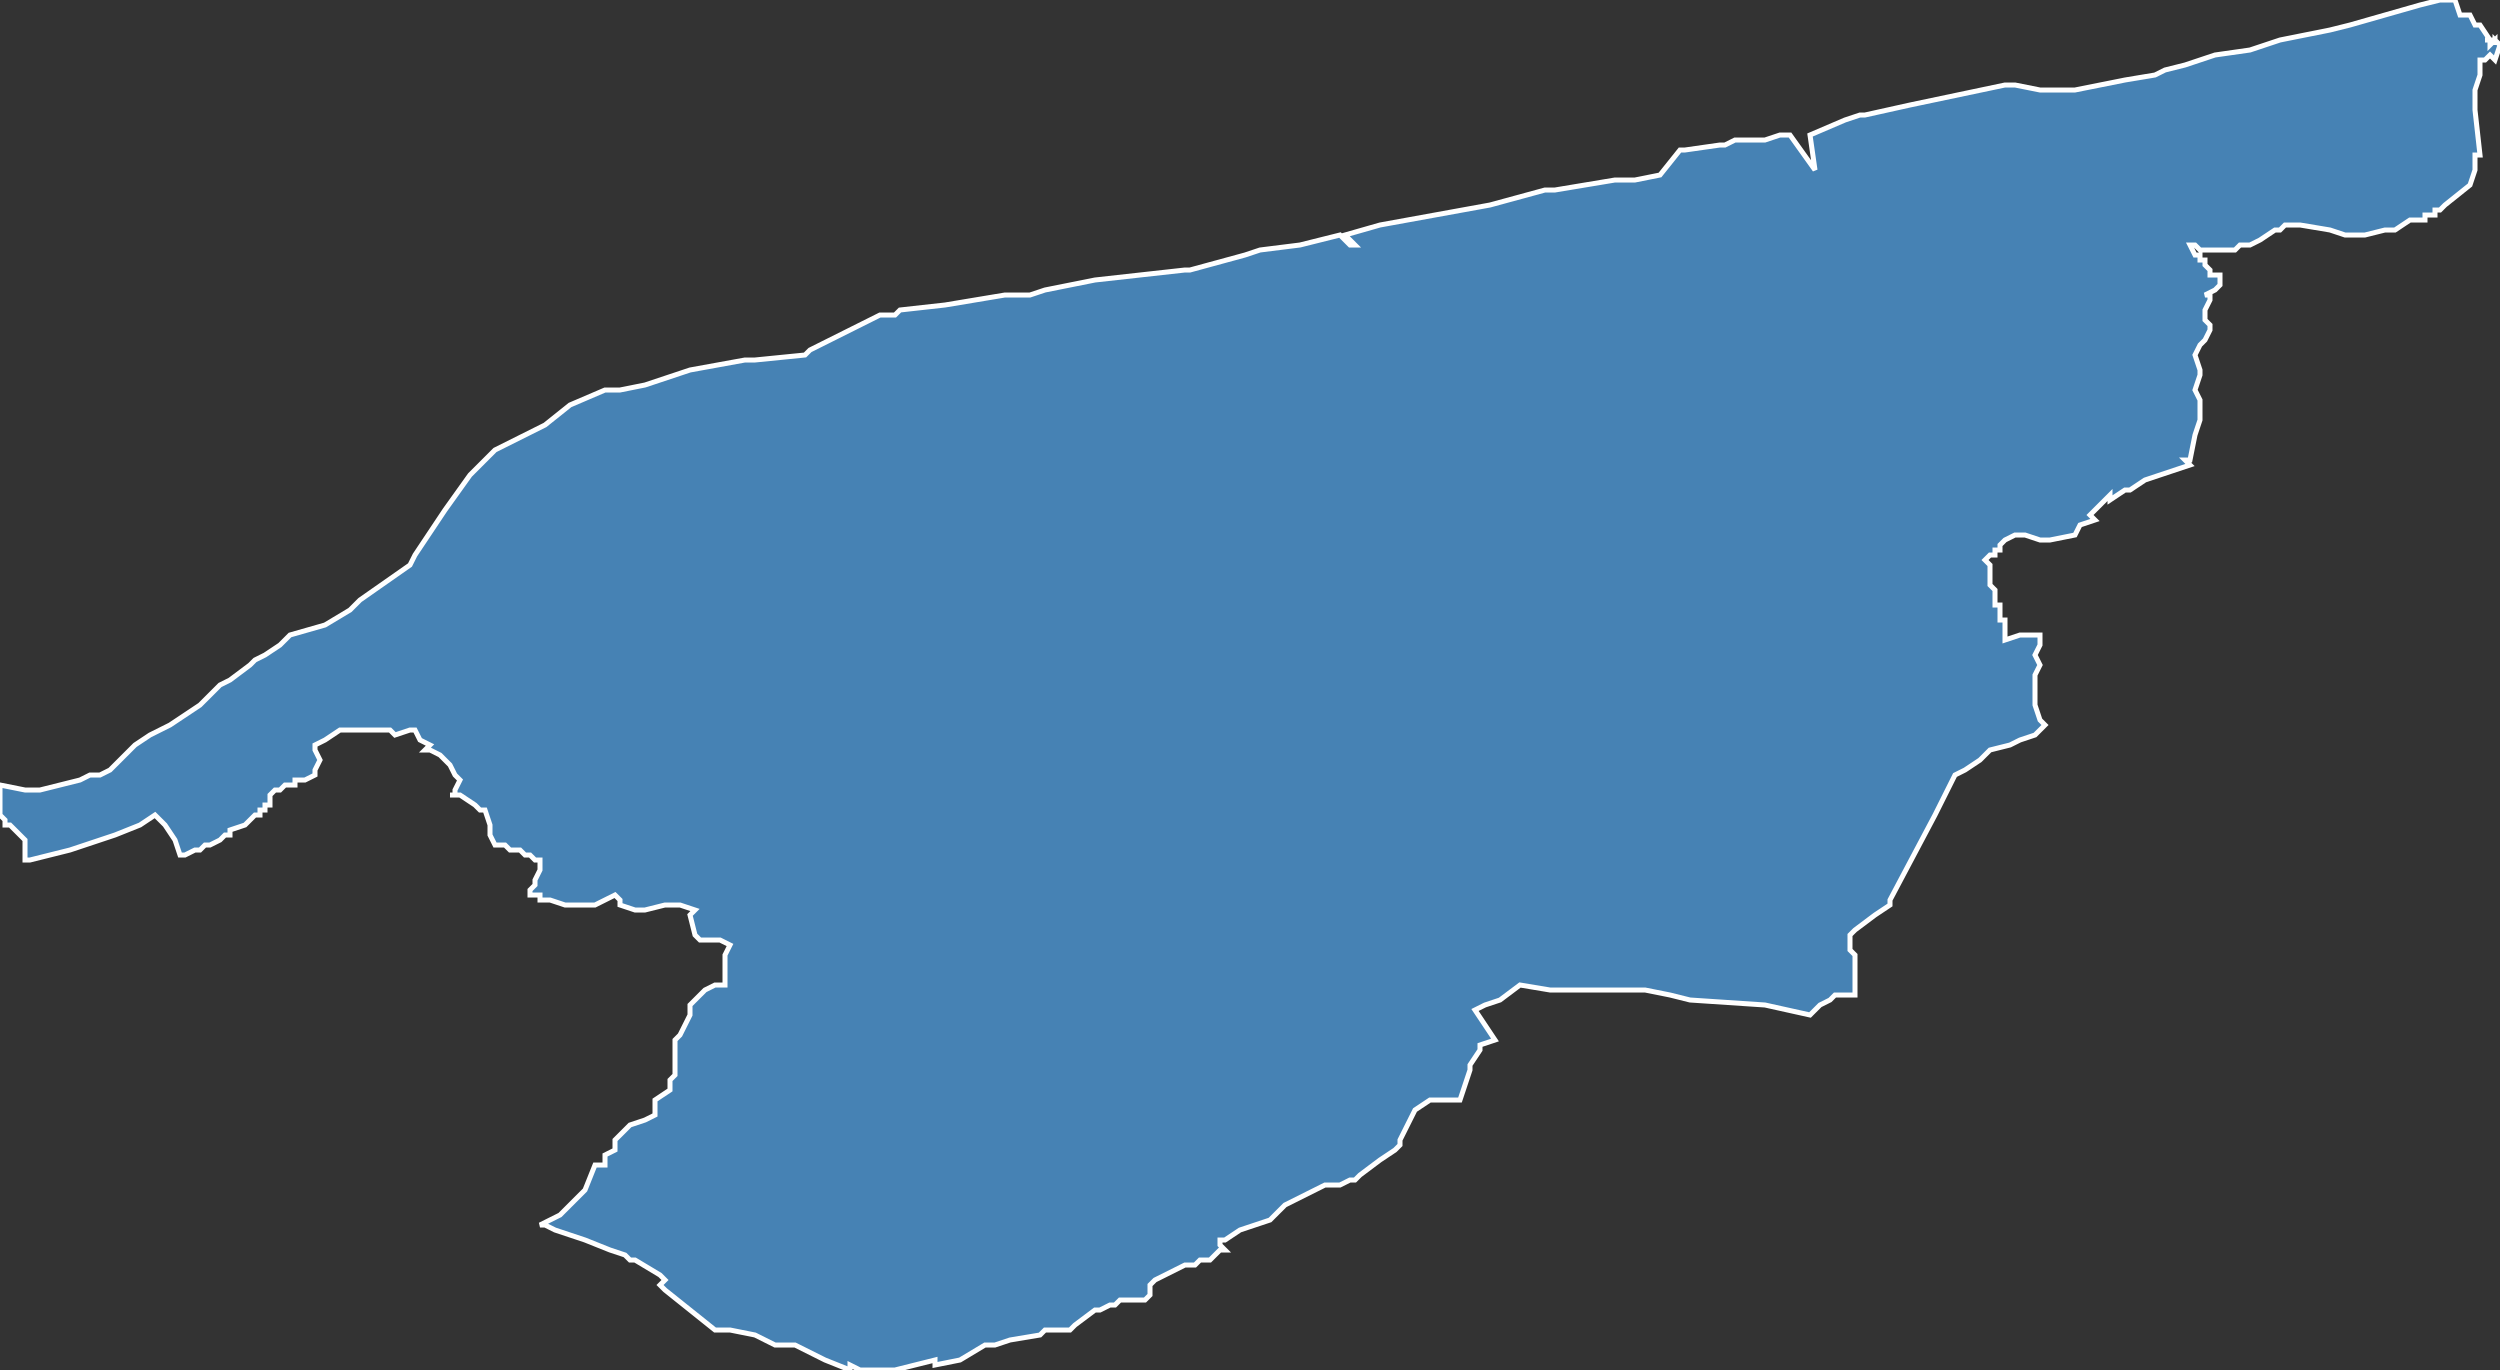 <?xml version="1.0" encoding="utf-8"?>
<svg version="1.1" id="svgmap" xmlns="http://www.w3.org/2000/svg" xmlns:xlink="http://www.w3.org/1999/xlink" x="0px" y="0px" width="100%" height="100%" viewBox="0 0 500 274">
<rect x="0" y="0" width="500" height="274" fill="#333333" stroke="none"/>
<polygon points="0,157 5,158 8,158 16,156 18,155 20,155 22,154 23,153 24,152 26,150 27,149 30,147 34,145 37,143 40,141 44,137 46,136 50,133 51,132 53,131 56,129 58,127 65,125 70,122 72,120 82,113 83,111 85,108 89,102 94,95 99,90 99,90 109,85 114,81 121,78 124,78 129,77 138,74 149,72 151,72 161,71 162,70 176,63 177,63 179,63 180,62 189,61 201,59 206,59 209,58 219,56 237,54 238,54 249,51 252,50 260,49 268,47 270,49 271,49 269,47 276,45 298,41 298,41 309,38 311,38 317,37 323,36 327,36 332,35 336,30 337,30 344,29 345,29 347,28 349,28 350,28 353,28 356,27 358,27 363,34 362,27 369,24 372,23 373,23 382,21 401,17 403,17 408,18 409,18 412,18 415,18 425,16 431,15 433,14 437,13 443,11 450,10 456,8 466,6 470,5 477,3 484,1 488,0 491,0 492,3 494,3 495,5 496,5 498,8 497,8 498,8 498,9 498,8 498,9 498,9 499,8 499,8 499,9 499,8 500,9 500,9 499,12 499,12 498,11 498,11 498,11 497,12 496,12 496,13 496,13 496,15 495,18 495,22 496,31 495,31 495,31 495,34 494,37 494,37 489,41 488,42 487,42 487,43 485,43 485,44 483,44 483,44 482,44 479,46 477,46 473,47 471,47 469,47 466,46 460,45 459,45 457,45 456,46 455,46 452,48 450,49 448,49 447,50 446,50 443,50 441,50 440,50 439,49 438,49 439,51 440,51 440,51 440,52 441,52 441,52 441,53 441,53 442,54 442,55 444,55 444,56 444,56 444,57 444,57 443,58 443,58 441,59 442,59 442,60 441,62 441,62 441,63 441,63 441,64 442,65 442,66 441,68 440,69 439,71 440,74 440,75 440,75 439,78 439,78 440,80 440,82 440,84 439,87 438,92 437,92 438,93 432,95 429,96 426,98 426,98 425,98 425,98 425,98 422,100 422,99 418,103 419,104 416,105 416,105 415,107 410,108 408,108 405,107 403,107 401,108 400,109 400,109 400,109 400,109 400,110 399,110 399,110 399,110 399,111 398,111 398,111 398,111 398,111 397,112 397,112 397,112 398,113 398,113 398,113 398,113 398,113 398,114 398,115 398,116 398,117 398,117 398,117 399,118 399,119 399,121 400,121 400,122 400,122 400,122 400,122 400,122 400,123 400,123 400,123 400,123 400,124 401,124 401,125 401,125 401,125 401,126 401,127 401,127 401,127 401,128 404,127 405,127 406,127 406,127 407,127 408,127 408,129 407,131 408,133 407,135 407,135 407,139 407,141 408,144 409,145 407,147 404,148 402,149 398,150 396,152 393,154 391,155 390,157 387,163 378,180 378,181 378,181 375,183 371,186 370,187 370,187 370,190 371,191 371,193 371,199 367,199 366,200 366,200 364,201 364,201 364,201 362,203 362,203 353,201 338,200 334,199 329,198 327,198 327,198 321,198 319,198 315,198 314,198 310,198 304,197 300,200 297,201 295,202 299,208 296,209 296,210 294,213 294,214 292,220 286,220 283,222 282,224 281,226 280,228 280,229 279,230 276,232 272,235 271,236 270,236 268,237 265,237 263,238 259,240 257,241 255,243 254,244 248,246 245,248 244,248 244,248 244,249 245,250 244,250 242,252 242,252 240,252 239,253 237,253 231,256 230,257 230,259 229,260 229,260 226,260 224,260 223,261 222,261 220,262 219,262 215,265 214,266 213,266 212,266 210,266 209,266 208,267 202,268 199,269 197,269 192,272 187,273 187,272 183,273 179,274 172,274 172,274 170,273 170,274 165,272 161,270 159,269 158,269 155,269 153,268 151,267 146,266 143,266 138,262 133,258 132,257 133,256 132,255 127,252 126,252 125,251 122,250 117,248 111,246 109,245 108,245 110,244 112,243 113,242 115,240 117,238 119,233 120,233 120,233 121,233 121,231 121,231 123,230 123,228 126,225 129,224 131,223 131,222 131,221 131,220 134,218 134,216 135,215 135,211 135,210 135,208 136,207 138,203 138,201 138,201 139,200 141,198 143,197 144,197 145,197 145,197 145,196 145,191 146,189 144,188 143,188 142,188 140,188 139,187 138,183 139,182 136,181 134,181 133,181 129,182 128,182 127,182 124,181 124,180 123,179 119,181 119,181 118,181 117,181 113,181 113,181 110,180 109,180 109,180 108,180 108,179 107,179 106,179 106,178 107,177 107,176 107,176 108,174 108,174 108,172 107,172 106,171 105,171 104,170 102,170 101,169 99,169 98,167 98,166 98,165 97,162 96,162 96,162 95,161 92,159 90,159 91,159 91,158 92,156 92,156 91,155 90,153 89,152 89,152 88,151 86,150 85,150 85,150 86,149 86,149 84,148 83,146 83,146 82,146 79,147 78,146 78,146 77,146 77,146 75,146 74,146 73,146 72,146 68,146 65,148 63,149 63,149 63,150 64,152 63,154 63,155 61,156 61,156 60,156 60,156 59,156 59,157 58,157 57,157 57,157 56,158 55,158 54,159 54,159 54,160 54,161 53,161 53,161 53,162 52,162 52,163 51,163 49,165 46,166 46,167 45,167 44,168 42,169 41,169 40,170 39,170 39,170 37,171 36,171 36,171 35,168 33,165 32,164 31,163 28,165 23,167 20,168 14,170 14,170 14,170 6,172 5,172 5,172 5,171 5,168 4,167 3,166 2,165 1,165 1,164 1,164 0,163 0,163 0,157" id="3702" class="canton" fill="steelblue" stroke-width="1" stroke="white" geotype="canton" geoname="Ballan-Miré" code_insee="3702" code_departement="37" nom_departement="Indre-et-Loire" code_region="24" nom_region="Centre-Val de Loire"/></svg>